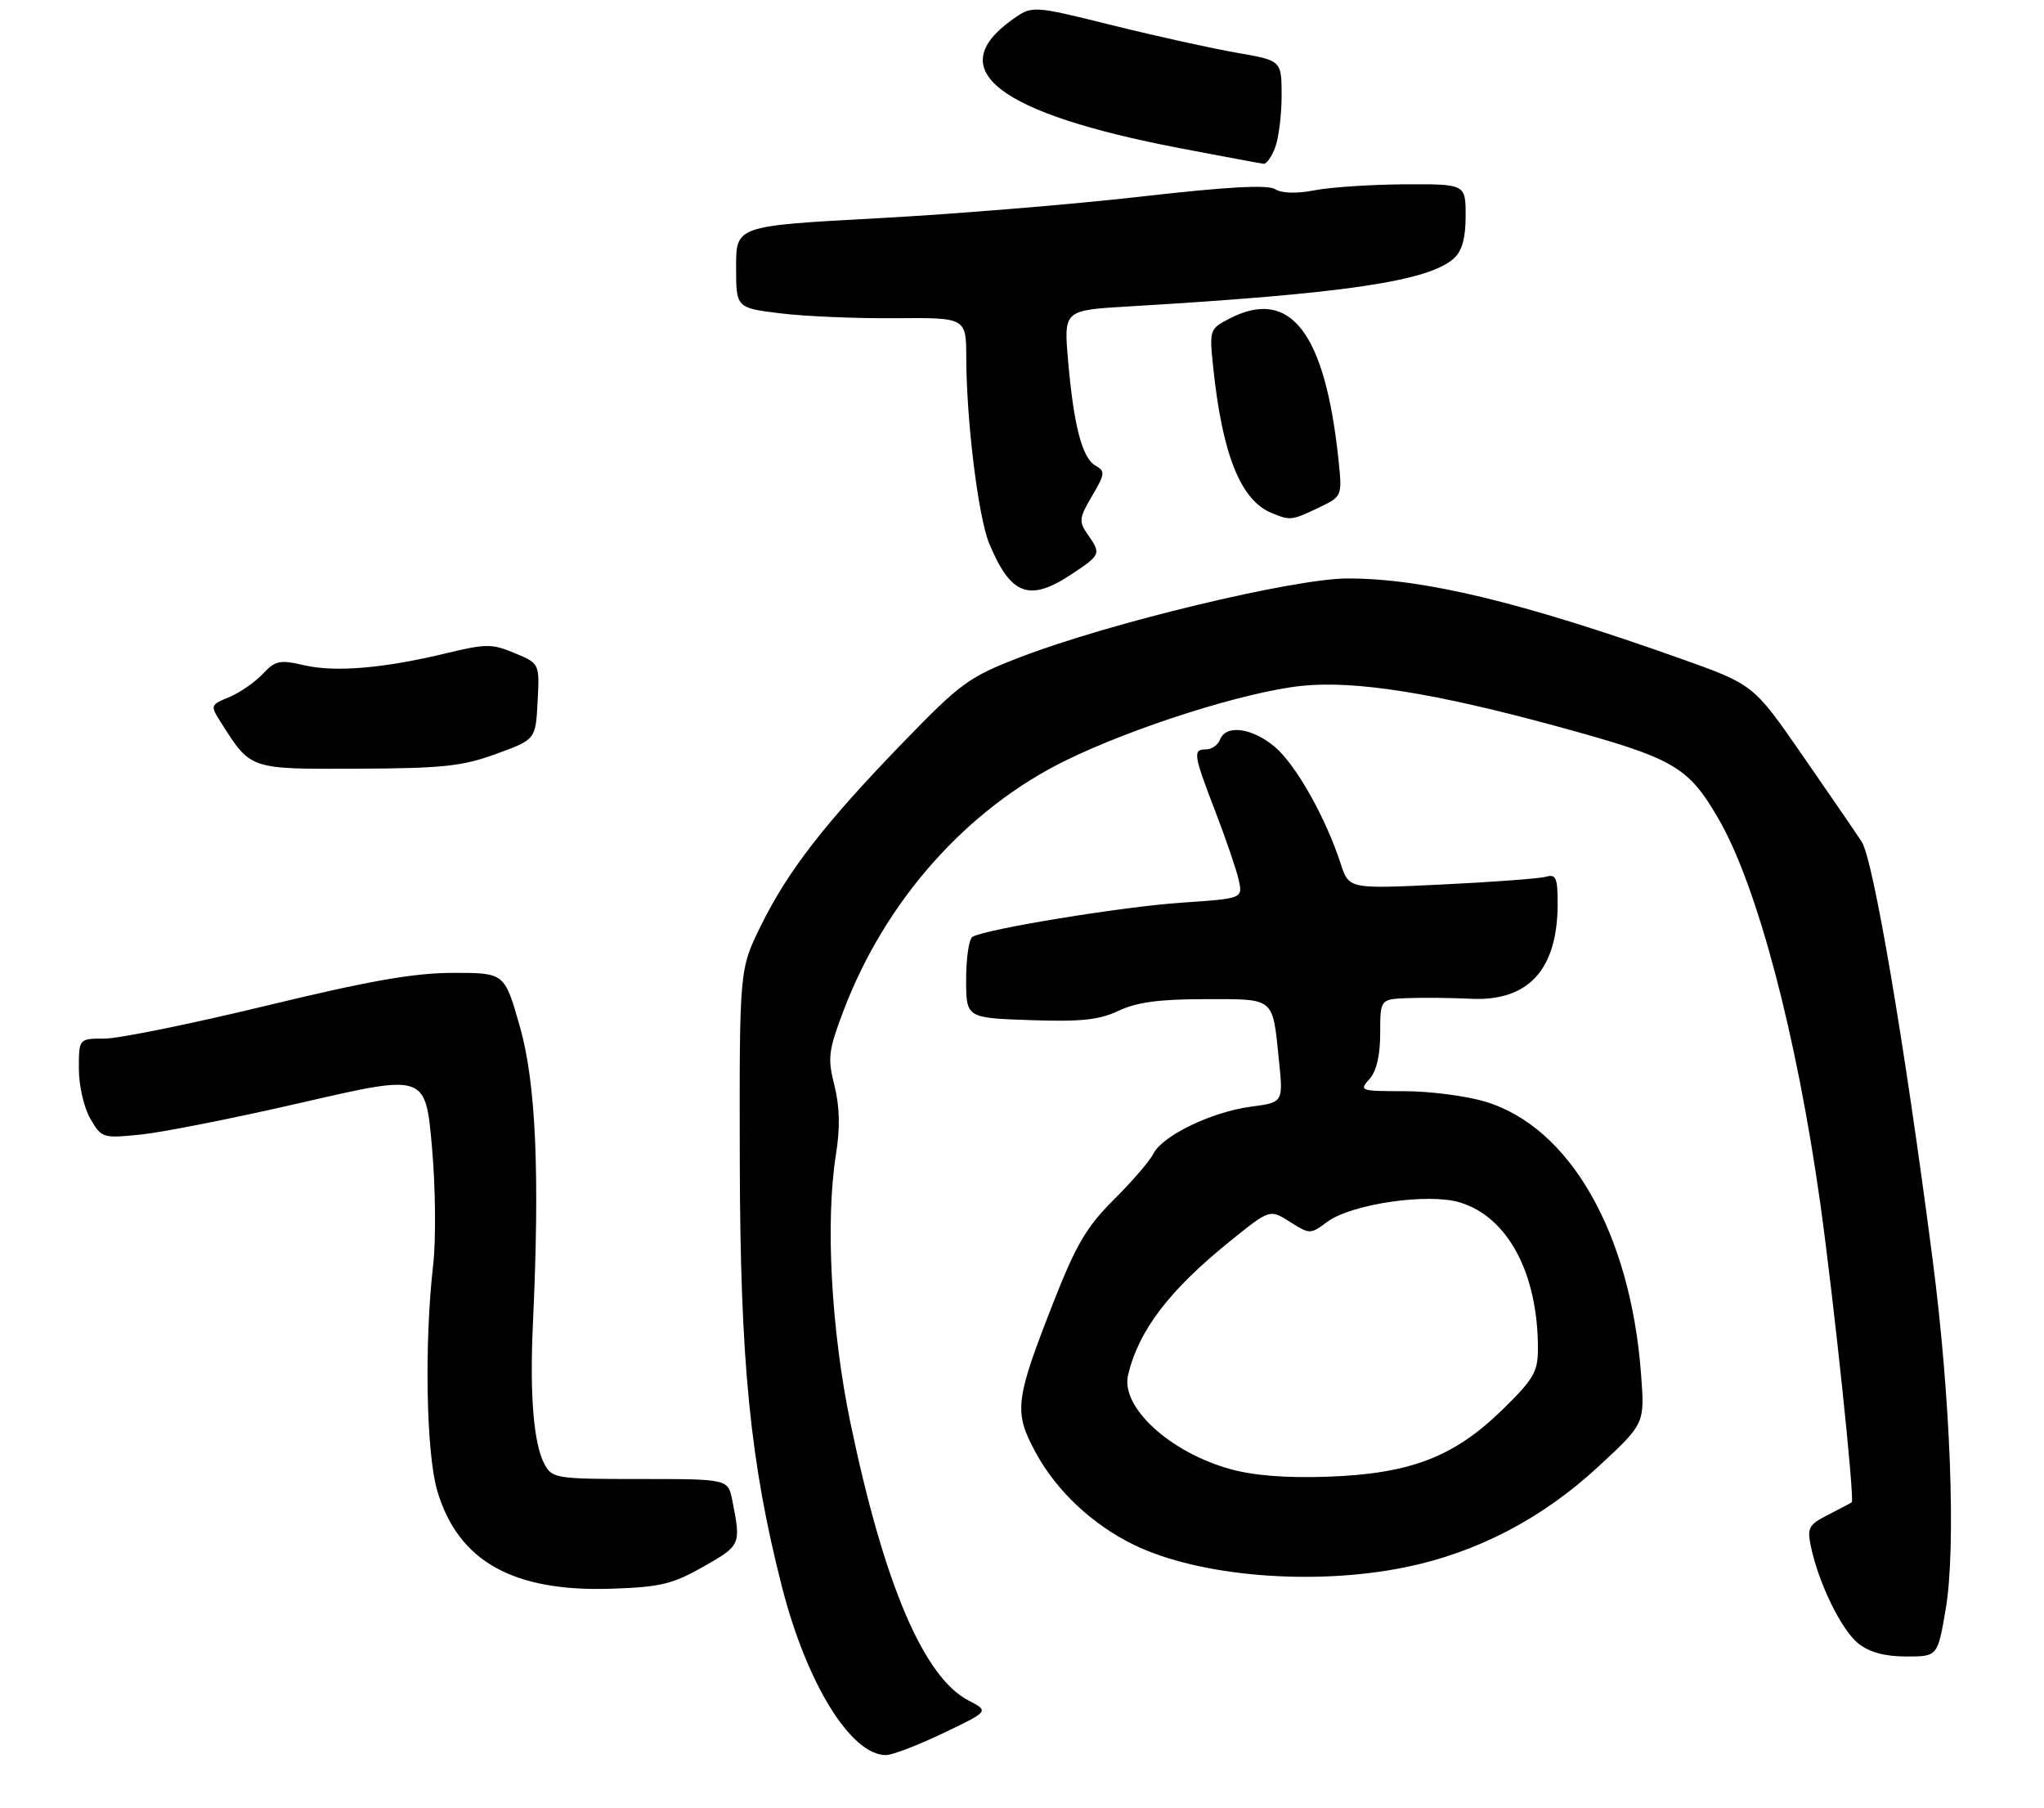 <?xml version="1.0" encoding="UTF-8" standalone="no"?>
<!DOCTYPE svg PUBLIC "-//W3C//DTD SVG 1.1//EN" "http://www.w3.org/Graphics/SVG/1.1/DTD/svg11.dtd" >
<svg xmlns="http://www.w3.org/2000/svg" xmlns:xlink="http://www.w3.org/1999/xlink" version="1.1" viewBox="0 0 311 275">
 <g >
 <path fill="currentColor"
d=" M 143.52 263.66 C 150.50 260.32 150.50 260.32 147.37 258.70 C 140.53 255.15 134.50 240.96 129.40 216.48 C 126.46 202.34 125.57 185.84 127.19 175.64 C 127.84 171.57 127.77 168.36 126.96 165.14 C 125.90 160.95 126.04 159.84 128.35 153.74 C 134.68 137.06 147.05 123.12 162.07 115.73 C 172.47 110.62 189.44 105.24 198.05 104.34 C 206.14 103.49 218.32 105.42 236.95 110.51 C 254.73 115.37 256.79 116.55 261.42 124.47 C 267.31 134.55 273.34 157.27 276.95 183.00 C 279.00 197.64 282.22 228.15 281.75 228.54 C 281.61 228.65 280.01 229.50 278.18 230.43 C 275.18 231.96 274.93 232.42 275.54 235.31 C 276.74 240.95 280.21 248.02 282.77 250.04 C 284.46 251.37 286.81 252.00 290.04 252.00 C 294.82 252.00 294.82 252.00 296.05 244.75 C 297.64 235.34 296.79 212.61 294.04 191.50 C 289.77 158.61 285.03 130.74 283.25 128.03 C 282.29 126.57 278.19 120.59 274.14 114.75 C 266.78 104.13 266.78 104.13 255.58 100.15 C 231.36 91.56 216.56 88.00 205.06 88.00 C 196.89 88.00 168.68 94.78 155.17 100.00 C 147.41 102.99 146.18 103.89 137.41 112.94 C 125.47 125.27 119.87 132.49 115.76 140.85 C 112.50 147.47 112.50 147.47 112.56 176.49 C 112.62 207.18 114.14 222.48 118.98 241.41 C 122.74 256.13 129.47 267.00 134.80 267.00 C 135.76 267.00 139.68 265.50 143.52 263.66 Z  M 107.07 238.31 C 112.72 235.09 112.76 235.01 111.42 228.25 C 110.77 225.00 110.77 225.00 97.42 225.00 C 84.60 225.00 84.02 224.91 82.85 222.75 C 81.20 219.69 80.58 212.26 81.08 201.50 C 82.15 178.58 81.55 164.81 79.12 156.25 C 76.78 148.00 76.78 148.00 68.98 148.00 C 63.03 148.00 56.24 149.19 40.50 153.00 C 29.13 155.75 18.07 158.00 15.91 158.00 C 12.00 158.00 12.00 158.00 12.00 162.60 C 12.00 165.16 12.77 168.52 13.75 170.20 C 15.46 173.14 15.62 173.19 21.50 172.59 C 24.80 172.25 35.88 170.05 46.12 167.69 C 64.74 163.40 64.74 163.40 65.72 174.45 C 66.27 180.63 66.35 188.58 65.90 192.50 C 64.54 204.43 64.85 221.13 66.54 226.83 C 69.72 237.52 78.06 242.19 93.07 241.69 C 100.50 241.44 102.35 240.99 107.07 238.31 Z  M 213.79 238.43 C 224.65 236.23 234.65 231.02 243.14 223.16 C 250.26 216.58 250.26 216.58 249.69 209.04 C 248.08 187.54 238.83 171.40 225.91 167.57 C 223.01 166.71 217.50 166.00 213.66 166.00 C 206.97 166.00 206.76 165.93 208.35 164.17 C 209.44 162.97 210.00 160.58 210.00 157.17 C 210.00 152.00 210.00 152.00 214.25 151.84 C 216.59 151.75 220.87 151.80 223.77 151.94 C 232.56 152.37 237.00 147.51 237.00 137.46 C 237.00 133.56 236.74 132.94 235.25 133.37 C 234.29 133.65 227.14 134.19 219.37 134.56 C 205.24 135.24 205.24 135.24 203.98 131.37 C 201.72 124.39 197.16 116.32 193.98 113.63 C 190.52 110.72 186.53 110.18 185.64 112.50 C 185.32 113.33 184.37 114.00 183.53 114.00 C 181.45 114.00 181.56 114.72 184.93 123.48 C 186.54 127.67 188.14 132.36 188.48 133.89 C 189.09 136.69 189.09 136.69 179.80 137.32 C 170.77 137.93 149.86 141.35 147.95 142.53 C 147.43 142.86 147.00 145.76 147.00 148.99 C 147.00 154.86 147.00 154.86 156.75 155.19 C 164.50 155.46 167.26 155.16 170.21 153.76 C 172.94 152.47 176.41 152.00 183.35 152.00 C 194.10 152.00 193.59 151.58 194.60 161.37 C 195.25 167.71 195.25 167.71 190.32 168.36 C 184.36 169.15 176.88 172.76 175.50 175.50 C 174.95 176.60 172.24 179.75 169.47 182.50 C 165.33 186.62 163.72 189.36 160.31 198.05 C 154.41 213.08 154.21 214.78 157.62 221.04 C 160.78 226.85 166.27 231.98 172.58 235.04 C 182.49 239.84 199.86 241.27 213.79 238.43 Z  M 75.50 114.69 C 81.50 112.50 81.50 112.50 81.80 106.72 C 82.10 100.94 82.10 100.94 78.32 99.36 C 74.88 97.92 73.96 97.92 68.02 99.35 C 58.44 101.67 51.04 102.30 46.31 101.21 C 42.56 100.34 41.90 100.48 39.96 102.54 C 38.77 103.80 36.48 105.39 34.87 106.05 C 32.00 107.24 31.97 107.31 33.60 109.88 C 38.19 117.11 37.87 117.01 54.42 116.94 C 67.35 116.89 70.36 116.57 75.50 114.69 Z  M 163.02 87.37 C 167.51 84.39 167.57 84.26 165.49 81.29 C 164.12 79.33 164.18 78.81 166.16 75.45 C 168.13 72.11 168.18 71.68 166.70 70.85 C 164.66 69.71 163.37 64.77 162.51 54.85 C 161.85 47.20 161.85 47.20 171.67 46.62 C 204.59 44.68 217.36 42.79 221.22 39.30 C 222.46 38.18 223.00 36.22 223.00 32.85 C 223.00 28.00 223.00 28.00 213.75 28.04 C 208.66 28.07 202.51 28.47 200.07 28.94 C 197.29 29.48 195.04 29.42 194.02 28.78 C 192.88 28.07 186.70 28.41 173.58 29.91 C 163.23 31.09 145.14 32.58 133.38 33.21 C 112.00 34.37 112.00 34.37 112.00 40.60 C 112.00 46.84 112.00 46.84 118.75 47.67 C 122.46 48.13 130.34 48.46 136.25 48.41 C 147.00 48.32 147.00 48.32 147.02 54.41 C 147.05 64.14 148.85 78.72 150.53 82.73 C 153.80 90.56 156.62 91.61 163.02 87.37 Z  M 200.58 77.26 C 204.23 75.52 204.23 75.52 203.66 69.99 C 201.62 50.55 196.33 43.68 187.06 48.47 C 184.05 50.03 184.00 50.17 184.58 55.78 C 185.97 69.14 188.76 76.12 193.50 78.05 C 196.33 79.21 196.53 79.19 200.58 77.26 Z  M 194.02 22.43 C 194.56 21.02 195.00 17.47 195.00 14.54 C 195.00 9.21 195.00 9.21 188.25 8.04 C 184.54 7.40 176.00 5.52 169.28 3.85 C 157.06 0.82 157.06 0.82 154.03 2.98 C 143.27 10.64 151.88 17.24 179.50 22.54 C 186.10 23.80 191.85 24.87 192.27 24.92 C 192.70 24.96 193.49 23.85 194.02 22.43 Z  M 187.15 223.48 C 177.94 220.91 170.48 214.03 171.64 209.17 C 173.28 202.33 177.92 196.26 187.28 188.72 C 193.21 183.94 193.21 183.94 196.27 185.88 C 199.30 187.79 199.36 187.79 201.96 185.87 C 205.61 183.17 217.24 181.46 222.08 182.91 C 229.40 185.10 234.00 193.68 234.00 205.14 C 234.00 208.71 233.37 209.79 228.55 214.50 C 221.21 221.66 214.55 224.21 202.00 224.65 C 195.68 224.87 190.71 224.48 187.15 223.48 Z "/>
</g>
</svg>